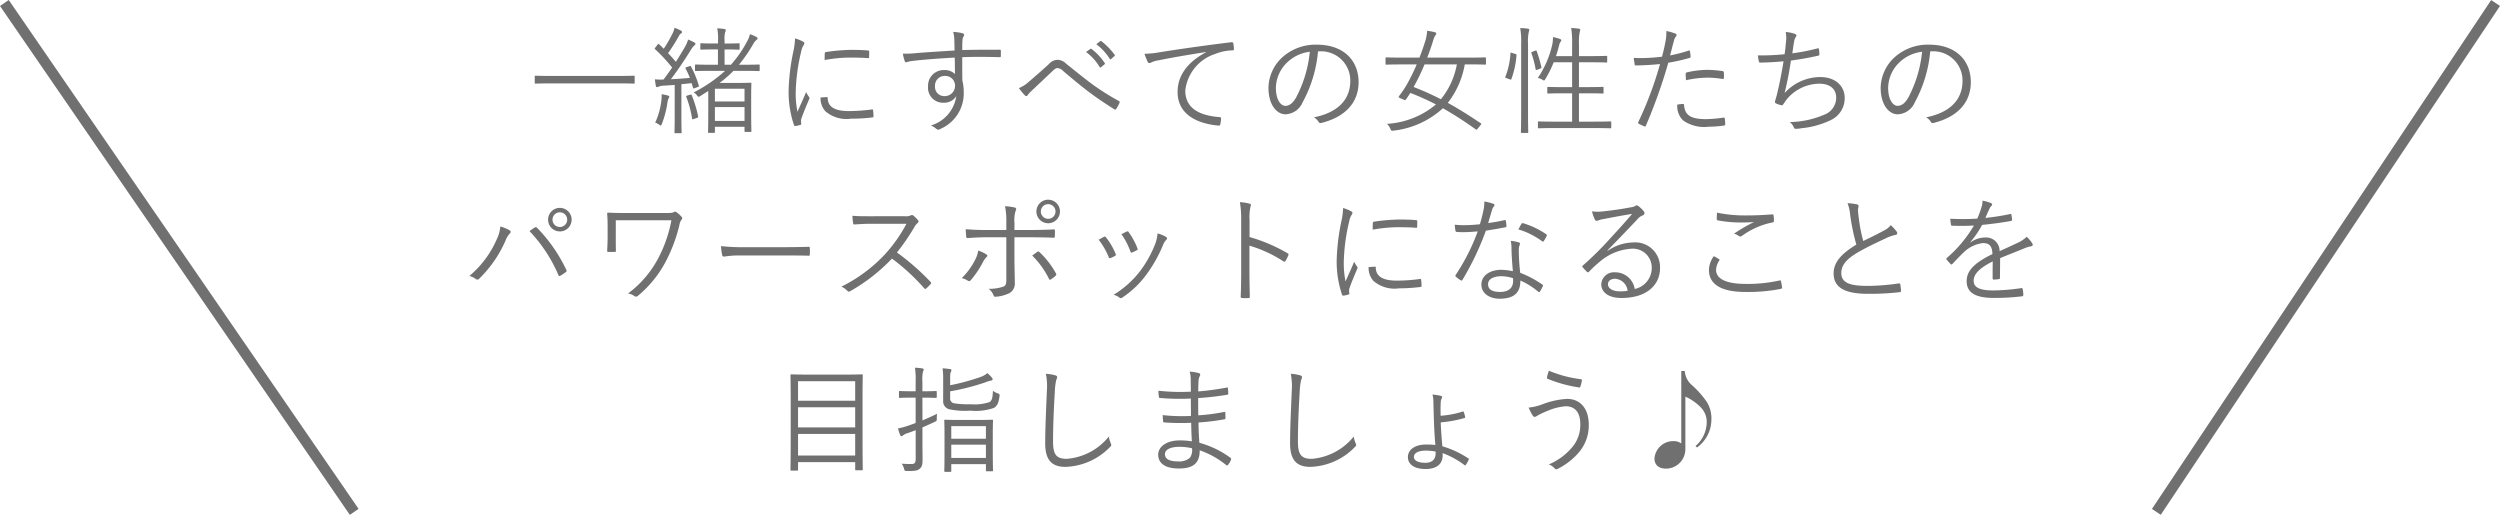 <svg xmlns="http://www.w3.org/2000/svg" width="235.828" height="48.566" viewBox="0 0 235.828 48.566">
  <g id="グループ_116" data-name="グループ 116" transform="translate(2508.412 -4356.217)">
    <g id="グループ_115" data-name="グループ 115" transform="translate(-2552.5 377)">
      <line id="線_34" data-name="線 34" x1="33" y1="48" transform="translate(44.5 3979.5)" fill="none" stroke="#707070" stroke-width="1"/>
      <line id="線_35" data-name="線 35" y1="48" x2="32" transform="translate(247.5 3979.5)" fill="none" stroke="#707070" stroke-width="1"/>
      <path id="パス_302" data-name="パス 302" d="M26.958,5.446c0-.077-.011-.088-.088-.088-.055,0-.407.022-1.452.022H19.071c-1.045,0-1.4-.022-1.452-.022-.077,0-.088.011-.088.088v.572c0,.077.011.088.088.088.055,0,.407-.022,1.452-.022h6.347c1.045,0,1.4.022,1.452.022.077,0,.088-.011.088-.088ZM38.75,4.39c0-.077-.011-.088-.088-.088-.055,0-.418.022-1.485.022h-.385a13.811,13.811,0,0,0,1.364-1.98,1.187,1.187,0,0,1,.308-.374.188.188,0,0,0,.088-.132c0-.055-.055-.11-.121-.143a3.719,3.719,0,0,0-.6-.253,2.485,2.485,0,0,1-.264.671,11.031,11.031,0,0,1-1.529,2.211h-.6V2.883h.209c.814,0,1.056.022,1.122.022s.088-.011.088-.088V2.388c0-.077-.011-.088-.088-.088s-.308.022-1.122.022h-.209v-.3a2.47,2.47,0,0,1,.055-.77.455.455,0,0,0,.055-.209c0-.044-.044-.077-.132-.088a5.776,5.776,0,0,0-.671-.066,5.041,5.041,0,0,1,.077,1.177v.253H34.35c-.814,0-1.067-.022-1.111-.022-.077,0-.088.011-.088.088v.429c0,.077.011.088.088.088.044,0,.3-.022,1.111-.022h.462V4.324H34.24c-1.089,0-1.441-.022-1.507-.022s-.088.011-.088.088v.44c0,.077.011.088.088.088S33.151,4.9,34.24,4.9h1.243a13.545,13.545,0,0,1-2.959,2.035.938.938,0,0,1,.308.275c.066.1.11.132.154.132a.359.359,0,0,0,.165-.066L33.9,6.8v1.87c0,1.617-.022,1.925-.022,1.98,0,.088.011.1.088.1h.473c.077,0,.088-.011.088-.1v-.473H37.32v.4c0,.077.011.088.088.088h.473c.077,0,.088-.011.088-.088,0-.055-.022-.341-.022-1.969V7.525c0-1.067.022-1.353.022-1.419s-.011-.088-.088-.088-.385.022-1.166.022H34.966A10.48,10.48,0,0,0,36.275,4.9h.9c1.067,0,1.43.022,1.485.022.077,0,.088-.011.088-.088ZM37.32,9.626H34.526V8.317H37.32Zm0-1.837H34.526V6.59H37.32ZM31.875,4.544c-.132.055-.154.077-.11.154a6.824,6.824,0,0,1,.4.869c-.638.055-1.221.1-1.793.121.616-.8,1.232-1.716,1.848-2.7A2.092,2.092,0,0,1,32.59,2.5c.066-.055.1-.077.1-.143a.149.149,0,0,0-.1-.132A5.814,5.814,0,0,0,32,1.948a3.574,3.574,0,0,1-.319.726c-.275.473-.55.924-.836,1.375-.242-.286-.484-.561-.737-.814A18.4,18.4,0,0,0,31.138,1.6a.535.535,0,0,1,.2-.231.143.143,0,0,0,.088-.132c0-.044-.022-.088-.121-.143A4.873,4.873,0,0,0,30.72.837a2.509,2.509,0,0,1-.275.7A11.678,11.678,0,0,1,29.7,2.817c-.132-.143-.286-.275-.429-.418-.066-.066-.088-.055-.165.044l-.176.231c-.1.11-.11.121-.044.187a15.807,15.807,0,0,1,1.606,1.727c-.264.385-.528.759-.814,1.133h-.1a5.071,5.071,0,0,1-.715-.022c.033.253.055.44.088.605.011.077.055.132.11.132a.261.261,0,0,0,.132-.033,1.107,1.107,0,0,1,.418-.1c.352-.022.726-.044,1.122-.077V9.1c0,1.2-.022,1.54-.022,1.606s.011.077.088.077h.5c.077,0,.088,0,.088-.077,0-.055-.022-.407-.022-1.606V6.161l.968-.1c.044.132.077.275.121.418.022.088.044.1.187.044l.242-.088c.132-.044.143-.066.121-.154a9.168,9.168,0,0,0-.737-1.793c-.033-.066-.044-.066-.165-.022Zm-1.65,2.8c0-.044-.033-.088-.154-.121s-.319-.077-.572-.121a3.641,3.641,0,0,1-.033.671,6.8,6.8,0,0,1-.572,2.013,1.258,1.258,0,0,1,.363.187c.077.055.121.088.154.088s.066-.044.11-.154A9.286,9.286,0,0,0,30.049,7.9a1.38,1.38,0,0,1,.11-.407A.327.327,0,0,0,30.225,7.349Zm1.716-.121c-.132.044-.143.066-.11.143a10.117,10.117,0,0,1,.539,2.013c.011.1.033.11.187.055l.264-.088c.132-.044.132-.077.121-.165a11.281,11.281,0,0,0-.6-1.98c-.033-.077-.055-.077-.176-.044Zm10.142-5.39a6.345,6.345,0,0,1-.154,1.221,20.015,20.015,0,0,0-.451,3.751,9.763,9.763,0,0,0,.5,3.19.138.138,0,0,0,.121.11,2.666,2.666,0,0,0,.495-.11.094.094,0,0,0,.077-.1c0-.077-.022-.143-.022-.242a.655.655,0,0,1,.044-.275c.231-.649.462-1.188.7-1.749a.365.365,0,0,0,.055-.176.175.175,0,0,0-.055-.11,2.737,2.737,0,0,1-.264-.44c-.319.77-.55,1.243-.814,1.859a8.386,8.386,0,0,1-.165-1.892,18.033,18.033,0,0,1,.517-3.8,1.615,1.615,0,0,1,.22-.583.3.3,0,0,0,.077-.187c0-.066-.044-.11-.154-.176A4.057,4.057,0,0,0,42.083,1.838Zm2.409,5.577a1.811,1.811,0,0,0,.462,1.309,3.056,3.056,0,0,0,2.42.693A16.458,16.458,0,0,0,49.343,9.3c.143-.022.143-.033.143-.132,0-.154-.022-.385-.033-.517-.011-.11-.033-.121-.121-.11a16.457,16.457,0,0,1-2.167.154c-1.3,0-1.969-.374-2-1.21,0-.088-.022-.121-.077-.11Zm.385-3.531a13.941,13.941,0,0,1,2.3-.231c.627,0,1.342.011,1.771.055.1.011.121-.011.121-.1.011-.165.011-.341.011-.517,0-.088-.022-.1-.165-.11-.3-.033-.924-.055-1.562-.055a18.2,18.2,0,0,0-2.332.2c-.11.022-.132.055-.132.154C44.877,3.411,44.877,3.587,44.877,3.884ZM61.5,3.026c0-.11-.022-.121-.121-.121-1.221,0-2.3,0-3.52.033,0-.484,0-.693.022-.935a.644.644,0,0,1,.077-.3.41.41,0,0,0,.077-.2c0-.077-.077-.132-.2-.165A5.552,5.552,0,0,0,57,1.222a2.919,2.919,0,0,1,.11.737c.011.352.011.572.022,1.023-1.463.088-2.6.165-3.487.231a9.839,9.839,0,0,1-1.386.066,3.58,3.58,0,0,0,.176.7.129.129,0,0,0,.132.11c.088,0,.22-.077.484-.11,1.045-.132,2.53-.242,4.1-.33.011.517.011,1.012.022,1.551a1.389,1.389,0,0,0-1.034-.374,1.474,1.474,0,0,0-1.507,1.529A1.418,1.418,0,0,0,56.086,7.91a1.361,1.361,0,0,0,1.21-.627,3.384,3.384,0,0,1-2.4,2.772,1.637,1.637,0,0,1,.506.308.319.319,0,0,0,.2.088.577.577,0,0,0,.253-.1A3.643,3.643,0,0,0,58,6.953,4.693,4.693,0,0,0,57.868,5.8c-.011-.737-.011-1.5-.011-2.189,1.243-.044,2.321-.033,3.5,0,.11,0,.143-.011.143-.11ZM56.2,5.38a.919.919,0,0,1,.979.935.97.97,0,0,1-1,.968.87.87,0,0,1-.891-.946A.908.908,0,0,1,56.2,5.38ZM63.2,6.524a5.332,5.332,0,0,0,.572.693.146.146,0,0,0,.253-.022,3.411,3.411,0,0,1,.363-.4c.539-.506,1.342-1.265,1.991-1.881.187-.176.319-.275.473-.275a.9.9,0,0,1,.561.308c.8.671,1.628,1.375,2.453,1.991.748.561,1.694,1.188,2.332,1.584a.115.115,0,0,0,.187-.033,3.5,3.5,0,0,0,.319-.605c.022-.055,0-.1-.077-.143a22.681,22.681,0,0,1-2.42-1.518c-.9-.66-1.672-1.3-2.552-2a1.151,1.151,0,0,0-.814-.363,1.117,1.117,0,0,0-.814.407c-.737.671-1.43,1.276-1.98,1.738A2.789,2.789,0,0,1,63.2,6.524Zm6.336-3.4a4.749,4.749,0,0,1,1.276,1.408.088.088,0,0,0,.143.022l.319-.264A.079.079,0,0,0,71.3,4.17a5.338,5.338,0,0,0-1.243-1.331.085.085,0,0,0-.11-.011Zm.968-.737a5.254,5.254,0,0,1,1.265,1.375c.044.066.088.066.132.022l.3-.264c.055-.044.066-.077.033-.132A6.322,6.322,0,0,0,70.98,2.1c-.044-.033-.077-.022-.121.011Zm10.351.759c-1.727.913-2.684,2.189-2.684,3.74,0,2.222,2,3.014,3.861,3.179.121.011.154-.033.176-.154a3.291,3.291,0,0,0,.066-.528c0-.088-.033-.11-.176-.121-1.606-.132-3.2-.671-3.2-2.5A4.093,4.093,0,0,1,81.738,3.3a4.554,4.554,0,0,1,1.606-.33c.11-.011.143-.033.143-.132a3.128,3.128,0,0,0-.066-.55c-.022-.066-.077-.1-.187-.088-2.948.363-5.181.693-6.82.957a8.6,8.6,0,0,1-1.364.132,6.09,6.09,0,0,0,.308.781.186.186,0,0,0,.154.1.611.611,0,0,0,.209-.077,2.367,2.367,0,0,1,.66-.187c1.386-.286,2.816-.517,4.466-.781Zm10.769-.088a2.751,2.751,0,0,1,2.838,2.783c0,1.837-1.254,3.014-3.432,3.443a1.279,1.279,0,0,1,.429.407.218.218,0,0,0,.286.121c2.387-.6,3.5-2.046,3.5-3.839,0-2.1-1.463-3.542-3.927-3.542a4.69,4.69,0,0,0-3.3,1.221A4,4,0,0,0,86.743,6.5c0,1.6.781,2.5,1.606,2.5a1.834,1.834,0,0,0,1.617-1.133,12.28,12.28,0,0,0,1.452-4.807Zm-.979.044a11.68,11.68,0,0,1-1.287,4.3c-.319.561-.649.8-1.023.8-.4,0-.891-.517-.891-1.716A3.41,3.41,0,0,1,88.5,4.115,3.706,3.706,0,0,1,90.648,3.1Zm16.61.627c0-.088-.011-.1-.088-.1s-.407.022-1.452.022h-3.993q.3-.776.561-1.617a1.675,1.675,0,0,1,.2-.473c.055-.077.088-.11.088-.176s-.044-.1-.143-.132a5.944,5.944,0,0,0-.715-.132,4.11,4.11,0,0,1-.143.858c-.165.539-.363,1.111-.583,1.672H99.327c-1.045,0-1.4-.022-1.452-.022-.077,0-.088.011-.088.1v.5c0,.077.011.088.088.088.055,0,.407-.022,1.452-.022h1.4a19.655,19.655,0,0,1-.946,1.925,10.61,10.61,0,0,1-.715,1.056c-.066.077-.044.132.1.2l.341.143c.121.055.143.066.209-.022.143-.2.286-.418.407-.616a23.9,23.9,0,0,1,2.42,1.089A7.927,7.927,0,0,1,97.919,9.9a1.277,1.277,0,0,1,.319.451c.088.22.11.209.319.187A8.237,8.237,0,0,0,103.2,8.427a34.641,34.641,0,0,1,3.091,1.991c.077.055.1.055.209-.088l.253-.308c.088-.11.066-.143.022-.176-1.1-.737-2.112-1.375-3.113-1.925a8.169,8.169,0,0,0,1.6-3.63h.462c1.045,0,1.386.022,1.452.022s.088-.011.088-.088Zm-2.739.561a7.27,7.27,0,0,1-1.507,3.289,25.827,25.827,0,0,0-2.574-1.155,20.407,20.407,0,0,0,1.034-2.134Zm14.564,5.467c0-.077-.011-.088-.088-.088-.055,0-.429.022-1.54.022h-1.419V7.019h.825c1.023,0,1.353.022,1.408.022.077,0,.088-.011.088-.088V6.5c0-.077-.011-.088-.088-.088-.055,0-.385.022-1.408.022h-.825V4.093H117.2c1.012,0,1.353.022,1.408.022.077,0,.088-.011.088-.088V3.576c0-.077-.011-.088-.088-.088-.055,0-.4.022-1.408.022h-1.166V2.344a4.915,4.915,0,0,1,.077-1.133.817.817,0,0,0,.044-.2c0-.044-.055-.077-.132-.088A6.1,6.1,0,0,0,115.3.859a8.546,8.546,0,0,1,.088,1.507V3.51h-1.529c.132-.374.231-.726.308-1.034a.846.846,0,0,1,.132-.319.218.218,0,0,0,.066-.143c0-.044-.022-.077-.132-.121a3.905,3.905,0,0,0-.649-.176,4.212,4.212,0,0,1-.044.583,9.141,9.141,0,0,1-1.386,3.267,1.474,1.474,0,0,1,.44.176.305.305,0,0,0,.143.066c.044,0,.066-.044.132-.143a10.478,10.478,0,0,0,.781-1.573h1.738V6.436h-.836c-1.023,0-1.353-.022-1.419-.022s-.088.011-.088.088v.451c0,.077.011.088.088.088s.4-.022,1.419-.022h.836V9.692h-1.6c-1.122,0-1.485-.022-1.54-.022-.077,0-.088.011-.088.088v.462c0,.088.011.1.088.1.055,0,.418-.022,1.54-.022h3.663c1.111,0,1.485.022,1.54.022.077,0,.088-.011.088-.1Zm-8.5-1.012c0,1.3-.022,1.87-.022,1.925,0,.077.011.088.088.088h.517c.077,0,.088-.011.088-.088,0-.055-.022-.627-.022-1.936V2.344a4.222,4.222,0,0,1,.077-1.133.943.943,0,0,0,.044-.2c0-.044-.055-.077-.132-.088a4.544,4.544,0,0,0-.726-.055,7.336,7.336,0,0,1,.088,1.5Zm-.847-5.533c-.143-.044-.154-.033-.165.044a6.982,6.982,0,0,1-.462,2.167c-.055.132-.011.132.121.176l.275.1c.11.044.132.033.154-.022a8.094,8.094,0,0,0,.484-2.255c.011-.077,0-.088-.121-.121Zm1.936-.121c-.143.055-.154.066-.121.143a9.537,9.537,0,0,1,.4,1.518c.011.088.044.088.187.033l.242-.1c.121-.044.132-.066.11-.143a12.053,12.053,0,0,0-.44-1.507c-.022-.066-.066-.066-.154-.033Zm12.958.352c.121-.418.22-.869.352-1.32a1,1,0,0,1,.176-.429.3.3,0,0,0,.088-.176.129.129,0,0,0-.088-.121,4.4,4.4,0,0,0-.88-.253,4.42,4.42,0,0,1-.088,1.034c-.077.407-.165.8-.319,1.386a17.339,17.339,0,0,1-1.98.132,6.414,6.414,0,0,1-.693-.022c.033.22.066.451.088.605.022.1.044.11.176.11.748-.011,1.507-.055,2.222-.132a34.113,34.113,0,0,1-2.057,5.489.108.108,0,0,0,.044.143c.143.077.429.209.517.242s.121.033.165-.066a49.712,49.712,0,0,0,2.112-5.929,18.258,18.258,0,0,0,1.991-.451c.1-.022.121-.055.11-.165-.011-.132-.033-.319-.055-.451-.011-.077-.044-.1-.132-.077A13.275,13.275,0,0,1,124.627,3.444Zm.682,4.642a1.867,1.867,0,0,0,.539,1.485,3.447,3.447,0,0,0,2.42.6,10,10,0,0,0,1.441-.11c.088-.011.121-.033.121-.143a3.94,3.94,0,0,0-.044-.528c-.011-.088-.044-.088-.132-.077a11.8,11.8,0,0,1-1.628.143c-1.386,0-2-.33-2.079-1.32-.011-.088-.033-.11-.121-.11A3.458,3.458,0,0,0,125.309,8.086Zm.825-2.3a9.605,9.605,0,0,1,2.024-.242,8.8,8.8,0,0,1,1.408.121c.1.022.132-.011.143-.143a3.43,3.43,0,0,0-.011-.484c-.011-.066-.033-.1-.165-.121a11.04,11.04,0,0,0-1.364-.11,8.771,8.771,0,0,0-1.925.231c-.121.033-.143.066-.143.165C126.1,5.336,126.112,5.6,126.134,5.787Zm9.295-2.453a21.653,21.653,0,0,1-2.519.11A5.589,5.589,0,0,0,133,4a.131.131,0,0,0,.154.121c.693-.011,1.518-.055,2.178-.121-.2,1.221-.4,2.233-.649,3.234-.033.11-.066.242-.121.418a.872.872,0,0,0-.044.187c0,.066.044.11.143.154a2.439,2.439,0,0,0,.484.154c.088.011.121-.033.187-.132s.154-.231.253-.363a4.032,4.032,0,0,1,3.113-1.54c1.012,0,1.6.495,1.6,1.32a1.709,1.709,0,0,1-1.133,1.606,8.553,8.553,0,0,1-3.245.693,1.2,1.2,0,0,1,.374.484c.055.121.1.154.176.154a2.889,2.889,0,0,0,.539-.055,8.149,8.149,0,0,0,2.783-.77,2.274,2.274,0,0,0,1.309-2.09c0-1.045-.781-1.969-2.332-1.969A4.562,4.562,0,0,0,135.429,7c.253-1.023.44-1.98.6-3.069.869-.121,1.705-.264,2.574-.462.088-.022.11-.044.11-.132a3.285,3.285,0,0,0-.044-.473c-.011-.1-.044-.11-.143-.077a19.8,19.8,0,0,1-2.365.462c.066-.462.1-.737.176-1.166a.953.953,0,0,1,.143-.363.276.276,0,0,0,.066-.154c0-.066-.044-.11-.121-.143a3.207,3.207,0,0,0-.891-.187,2.855,2.855,0,0,1,.022.979C135.517,2.7,135.484,2.982,135.429,3.334Zm13.948-.275a2.751,2.751,0,0,1,2.838,2.783c0,1.837-1.254,3.014-3.432,3.443a1.279,1.279,0,0,1,.429.407.218.218,0,0,0,.286.121c2.387-.6,3.5-2.046,3.5-3.839,0-2.1-1.463-3.542-3.927-3.542a4.69,4.69,0,0,0-3.3,1.221A4,4,0,0,0,144.493,6.5c0,1.6.781,2.5,1.606,2.5a1.834,1.834,0,0,0,1.617-1.133,12.28,12.28,0,0,0,1.452-4.807ZM148.4,3.1a11.68,11.68,0,0,1-1.287,4.3c-.319.561-.649.8-1.023.8-.4,0-.891-.517-.891-1.716a3.41,3.41,0,0,1,1.056-2.376A3.706,3.706,0,0,1,148.4,3.1ZM19.9,17.827a1.111,1.111,0,1,0,1.111,1.111A1.108,1.108,0,0,0,19.9,17.827Zm0,.418a.693.693,0,1,1-.693.693A.69.69,0,0,1,19.9,18.245ZM11.36,24.251a1.476,1.476,0,0,1,.605.286.238.238,0,0,0,.341-.044,11.366,11.366,0,0,0,2.486-3.619,1.872,1.872,0,0,1,.385-.627c.1-.1.132-.22-.022-.308a4.3,4.3,0,0,0-.869-.363,3.483,3.483,0,0,1-.352,1.243A9.353,9.353,0,0,1,11.36,24.251Zm5.676-4.235a13.984,13.984,0,0,1,2.728,4.147c.044.1.077.121.176.066a3.828,3.828,0,0,0,.517-.341c.1-.066.1-.132.044-.231a14.55,14.55,0,0,0-2.75-3.949c-.088-.088-.132-.077-.231-.022S17.223,19.884,17.036,20.016Zm8.14-1.023h5.247a12.634,12.634,0,0,1-1.243,3.586A9.847,9.847,0,0,1,26.331,25.9a1.487,1.487,0,0,1,.616.253.241.241,0,0,0,.319-.033A10.637,10.637,0,0,0,29.884,22.9a14.963,14.963,0,0,0,1.287-3.421,1.275,1.275,0,0,1,.187-.517.193.193,0,0,0,.022-.3,2.883,2.883,0,0,0-.484-.429.216.216,0,0,0-.253-.011c-.088.066-.22.088-.682.088H26.045c-.594,0-1.111-.011-1.573-.033-.077,0-.11.022-.11.088.033.44.044.759.044,1.254v.924c0,.528-.022.924-.044,1.32,0,.1.033.121.143.121h.55c.121,0,.132-.033.132-.143-.011-.385-.011-.8-.011-1.3Zm15.763,3.322c.737,0,1.551,0,2.376.022.132.011.165-.011.165-.132a4.96,4.96,0,0,0,0-.572c0-.121-.033-.143-.165-.132-.836.022-1.65.033-2.409.033H37.529a20.091,20.091,0,0,1-2.431-.1,6.5,6.5,0,0,0,.11.836c.033.11.088.154.187.154a9,9,0,0,1,1.485-.11Zm8.261-3.7c-.682,0-1.166,0-1.7-.044a4.26,4.26,0,0,0,.066.7c.022.088.033.121.132.121.5-.033.968-.066,1.584-.066h3.311a13.828,13.828,0,0,1-2.09,2.948,14.222,14.222,0,0,1-4.048,2.981,1.882,1.882,0,0,1,.572.4c.088.1.154.088.275.022a16.818,16.818,0,0,0,3.927-3.069,20.1,20.1,0,0,1,3.036,2.794c.077.088.121.088.2.022a4.485,4.485,0,0,0,.4-.4c.088-.11.088-.143-.011-.231a22.53,22.53,0,0,0-3.157-2.761,19.983,19.983,0,0,0,1.628-2.365,1.453,1.453,0,0,1,.319-.407c.1-.088.121-.165.055-.253a2.913,2.913,0,0,0-.451-.451.188.188,0,0,0-.22-.033,1.15,1.15,0,0,1-.627.088Zm12.815,1.3H60.233c-.6,0-1.265-.011-2.046-.077,0,.209.033.55.044.682.011.11.044.165.143.154.583-.044,1.265-.077,1.881-.077h1.76v4.026c0,.407-.066.55-.3.638a4.022,4.022,0,0,1-1.364.2,1.474,1.474,0,0,1,.462.616.166.166,0,0,0,.187.132,3.57,3.57,0,0,0,1.265-.319,1.019,1.019,0,0,0,.55-1.012c0-.7-.033-1.43-.033-2.365V20.6h1.4c.7,0,1.562.011,2.277.044.11,0,.132-.044.132-.154.011-.154.011-.341.011-.5,0-.1-.033-.143-.132-.132-.649.033-1.463.055-2.255.055h-1.43v-.671a2.93,2.93,0,0,1,.11-1.144c.088-.143.066-.264-.088-.308a5.431,5.431,0,0,0-.913-.121,7.085,7.085,0,0,1,.121,1.518Zm-2.651,1.936a2.641,2.641,0,0,1-.253.8,6.514,6.514,0,0,1-1.3,1.8,1.867,1.867,0,0,1,.572.242c.132.077.2.044.3-.066a9.283,9.283,0,0,0,1.133-1.694,1.557,1.557,0,0,1,.3-.429c.132-.132.165-.2-.011-.308A3.516,3.516,0,0,0,59.364,21.853Zm5.093.473a8.144,8.144,0,0,1,1.584,2.2c.044.1.1.1.187.044a3.207,3.207,0,0,0,.418-.319c.088-.088.11-.132.044-.253a7.98,7.98,0,0,0-1.54-1.991c-.077-.066-.132-.088-.209-.033C64.787,22.084,64.633,22.194,64.457,22.326Zm1.507-5.269a1.111,1.111,0,1,0,1.111,1.111A1.108,1.108,0,0,0,65.964,17.057Zm0,.418a.693.693,0,1,1-.693.693A.69.69,0,0,1,65.964,17.475Zm4.763,3.355a6.978,6.978,0,0,1,.946,1.639c.033.088.077.132.176.088a2.4,2.4,0,0,0,.418-.2c.1-.066.1-.088.055-.2a6.234,6.234,0,0,0-.9-1.54c-.066-.077-.11-.1-.2-.055Q71.024,20.665,70.727,20.83Zm2.145-.517a6.538,6.538,0,0,1,.847,1.628c.044.1.077.132.154.1a4.178,4.178,0,0,0,.44-.209c.088-.044.11-.088.077-.176a6.739,6.739,0,0,0-.825-1.529.13.13,0,0,0-.187-.066C73.246,20.115,73.1,20.192,72.872,20.313Zm3.41-.077a3.942,3.942,0,0,1-.187.9,10.6,10.6,0,0,1-1.5,2.706,9.156,9.156,0,0,1-2.464,2.189,1.387,1.387,0,0,1,.572.275.185.185,0,0,0,.242-.011,8.9,8.9,0,0,0,2.222-2.09,13.136,13.136,0,0,0,1.617-2.838,1.574,1.574,0,0,1,.319-.528.155.155,0,0,0-.011-.264A2.924,2.924,0,0,0,76.282,20.236Zm8.679-1.254a4.593,4.593,0,0,1,.077-1.221c.055-.165.1-.286-.077-.33a4.54,4.54,0,0,0-.913-.143,9.305,9.305,0,0,1,.121,1.76v4.9c0,.671-.011,1.529-.044,2.233,0,.121.033.154.154.154a4.772,4.772,0,0,0,.561,0c.121,0,.154-.033.143-.143-.011-.715-.033-1.573-.033-2.244V21.391a12.2,12.2,0,0,1,3.2,1.474c.1.066.143.044.209-.044a3.52,3.52,0,0,0,.264-.539c.033-.077.011-.132-.077-.176a15.514,15.514,0,0,0-3.586-1.529Zm8.822-1.144a6.345,6.345,0,0,1-.154,1.221,20.015,20.015,0,0,0-.451,3.751,9.763,9.763,0,0,0,.5,3.19.138.138,0,0,0,.121.11,2.666,2.666,0,0,0,.495-.11.094.094,0,0,0,.077-.1c0-.077-.022-.143-.022-.242a.655.655,0,0,1,.044-.275c.231-.649.462-1.188.7-1.749a.365.365,0,0,0,.055-.176.175.175,0,0,0-.055-.11,2.737,2.737,0,0,1-.264-.44c-.319.77-.55,1.243-.814,1.859a8.387,8.387,0,0,1-.165-1.892,18.034,18.034,0,0,1,.517-3.8,1.615,1.615,0,0,1,.22-.583.3.3,0,0,0,.077-.187c0-.066-.044-.11-.154-.176A4.057,4.057,0,0,0,93.783,17.838Zm2.409,5.577a1.811,1.811,0,0,0,.462,1.309,3.056,3.056,0,0,0,2.42.693,16.458,16.458,0,0,0,1.969-.121c.143-.022.143-.033.143-.132,0-.154-.022-.385-.033-.517-.011-.11-.033-.121-.121-.11a16.457,16.457,0,0,1-2.167.154c-1.3,0-1.969-.374-2-1.21,0-.088-.022-.121-.077-.11Zm.385-3.531a13.941,13.941,0,0,1,2.3-.231c.627,0,1.342.011,1.771.055.1.011.121-.011.121-.1.011-.165.011-.341.011-.517,0-.088-.022-.1-.165-.11-.3-.033-.924-.055-1.562-.055a18.2,18.2,0,0,0-2.332.2c-.11.022-.132.055-.132.154C96.577,19.411,96.577,19.587,96.577,19.884ZM109.8,23.8a5.458,5.458,0,0,0-1.1-.132c-1.078,0-1.87.561-1.87,1.386,0,.913.869,1.342,1.705,1.342,1.419,0,1.98-.6,1.969-1.716a6.652,6.652,0,0,1,1.672,1.045c.066.055.121.066.176-.011a3.5,3.5,0,0,0,.264-.484c.033-.088.044-.121-.044-.176a9.574,9.574,0,0,0-2.079-1.1,18.547,18.547,0,0,1-.132-2.024,1.7,1.7,0,0,1,.044-.517.568.568,0,0,0,.066-.2c0-.066-.044-.11-.121-.132a3.476,3.476,0,0,0-.748-.143,3.419,3.419,0,0,1,.066.7C109.678,22.238,109.733,23.118,109.8,23.8Zm.011.66a1.493,1.493,0,0,1,.011.264c0,.561-.33,1.034-1.232,1.034-.726,0-1.133-.231-1.133-.737,0-.407.4-.748,1.276-.748A3.639,3.639,0,0,1,109.81,24.46Zm-2.343-5.2c.11-.385.231-.792.352-1.188a1,1,0,0,1,.154-.341.224.224,0,0,0,.088-.165.126.126,0,0,0-.1-.121,4.609,4.609,0,0,0-.858-.22,3.251,3.251,0,0,1-.088.858c-.1.462-.2.869-.33,1.287a14.138,14.138,0,0,1-1.5.088c-.231,0-.517-.011-.869-.044a3.423,3.423,0,0,0,.066.55c.022.11.033.121.132.132.253.022.418.022.583.022.473,0,.913-.033,1.386-.077a19.337,19.337,0,0,1-2.068,4.092c-.055.088-.055.132.011.187a2.54,2.54,0,0,0,.44.33c.066.044.121.055.176-.033a26.49,26.49,0,0,0,2.211-4.642c.649-.1,1.243-.2,1.837-.319.088-.011.11-.033.1-.132-.011-.143-.033-.341-.055-.473-.011-.066-.044-.088-.143-.066A15.09,15.09,0,0,1,107.467,19.257Zm2.849.594a7.407,7.407,0,0,1,2.244,1.122c.066.044.1.055.154-.022a2.863,2.863,0,0,0,.253-.44c.055-.088.055-.132-.022-.2a7.8,7.8,0,0,0-2.156-1.034c-.1-.033-.132-.022-.187.066C110.514,19.477,110.426,19.664,110.316,19.851Zm8.4,1.991c1.1-1.122,1.837-1.892,2.816-2.926a1.193,1.193,0,0,1,.517-.385.228.228,0,0,0,.165-.209.3.3,0,0,0-.077-.187,2.71,2.71,0,0,0-.473-.462.33.33,0,0,0-.2-.088.339.339,0,0,0-.154.077,1.148,1.148,0,0,1-.341.1c-.968.187-1.87.308-2.739.4a4.1,4.1,0,0,1-.968-.011,3.48,3.48,0,0,0,.264.759.2.2,0,0,0,.176.132.654.654,0,0,0,.209-.055,1.785,1.785,0,0,1,.385-.1c.979-.187,1.837-.352,2.75-.495-.847,1-1.507,1.7-2.145,2.4a29.953,29.953,0,0,1-2.486,2.453c-.077.066-.088.11-.044.165a5.073,5.073,0,0,0,.407.44c.077.077.132.066.22-.022a10.573,10.573,0,0,1,.968-.9A5.068,5.068,0,0,1,121,21.677a1.782,1.782,0,0,1,1.9,1.8,2.029,2.029,0,0,1-1.606,2,1.862,1.862,0,0,0-1.87-1.573,1.2,1.2,0,0,0-1.287,1.122c0,.7.594,1.3,1.914,1.3,2.332,0,3.63-1.188,3.63-2.827a2.336,2.336,0,0,0-2.563-2.409,4.294,4.294,0,0,0-2.365.781Zm1.9,3.8a3.991,3.991,0,0,1-.715.055c-.737,0-1.133-.308-1.133-.671,0-.341.319-.517.671-.517A1.276,1.276,0,0,1,120.623,25.637Zm8.129-3.256a2.289,2.289,0,0,0-.451,1.3c0,1.419,1.287,2.068,3.421,2.068a15.88,15.88,0,0,0,3.333-.286c.11-.022.154-.055.143-.143a5.534,5.534,0,0,0-.1-.572c-.022-.088-.055-.1-.154-.077a13.684,13.684,0,0,1-3.157.319c-1.8,0-2.816-.44-2.816-1.342a1.743,1.743,0,0,1,.3-.858c.044-.066.033-.11-.033-.143C129.082,22.557,128.906,22.458,128.752,22.381Zm.308-4.1c-.011.187-.022.418-.022.561,0,.11.033.143.1.154a11.474,11.474,0,0,0,2.233.2c.341,0,.825-.011,1.188-.044a14.417,14.417,0,0,0-1.892,1.1,1.234,1.234,0,0,1,.451.22.249.249,0,0,0,.308-.022,7.288,7.288,0,0,1,2.849-1.254c.11-.011.154-.044.154-.165a3.187,3.187,0,0,0-.033-.5c-.011-.077-.055-.11-.154-.1-.759.066-1.639.1-2.431.1A13.084,13.084,0,0,1,129.06,18.278Zm12.32-.891a4.041,4.041,0,0,1,.242,1.078,19.657,19.657,0,0,0,.583,2.816c-1.4.847-2.145,1.661-2.145,2.717,0,1.507,1.375,1.925,3.278,1.925a24.478,24.478,0,0,0,2.926-.154c.121-.011.165-.055.154-.154a4.787,4.787,0,0,0-.066-.572c-.022-.088-.055-.11-.154-.1a21.139,21.139,0,0,1-2.827.231c-1.661.011-2.585-.231-2.585-1.21,0-.77.517-1.342,1.628-1.991.748-.429,1.694-.88,2.5-1.254a4.179,4.179,0,0,1,.968-.352c.2-.022.22-.176.132-.308a4.668,4.668,0,0,0-.561-.616,1.784,1.784,0,0,1-.638.506c-.649.363-1.309.671-1.958.99a14.732,14.732,0,0,1-.429-2.222c-.033-.242-.055-.462-.066-.7,0-.176.055-.275.055-.385a.159.159,0,0,0-.132-.143A5.013,5.013,0,0,0,141.38,17.387Zm14.388,5.17c.8-.341,1.5-.594,2.332-.946a3.216,3.216,0,0,1,.6-.176c.11-.022.2-.088.11-.253a2.642,2.642,0,0,0-.539-.638,3.01,3.01,0,0,1-.836.561c-.55.264-1.177.55-1.716.792a1.272,1.272,0,0,0-1.386-1.287,2.384,2.384,0,0,0-1.375.473l-.011-.022a9.222,9.222,0,0,0,1.122-1.639c.88-.088,1.815-.209,2.684-.363.121-.022.143-.055.143-.132-.011-.176-.044-.33-.066-.484-.022-.066-.044-.066-.132-.044a20.77,20.77,0,0,1-2.321.363c.143-.33.242-.561.374-.836a1.021,1.021,0,0,1,.2-.308.136.136,0,0,0-.022-.242,3.556,3.556,0,0,0-.825-.242,1.648,1.648,0,0,1-.088.594,9.73,9.73,0,0,1-.4,1.1,22.017,22.017,0,0,1-2.552.011c.011.176.044.418.066.55.011.077.033.11.121.11.693.022,1.364.022,2.046-.022a12.078,12.078,0,0,1-2.552,3.058c-.066.066-.055.088-.022.154a3.572,3.572,0,0,0,.385.429c.055.055.1.055.165-.022.385-.407.649-.693,1.045-1.067a3.125,3.125,0,0,1,1.8-.891c.649-.011.9.286.924,1.034-1.826.891-2.431,1.639-2.431,2.563,0,1.177,1,1.573,2.541,1.573a21.736,21.736,0,0,0,2.717-.154c.044-.011.088-.055.088-.154a3.134,3.134,0,0,0-.066-.539.091.091,0,0,0-.121-.077,19.37,19.37,0,0,1-2.618.22c-1.276,0-1.881-.264-1.881-.913s.594-1.221,1.8-1.826c-.011.561-.011,1.1-.011,1.584,0,.077.033.132.1.132a3.011,3.011,0,0,0,.473-.044c.1-.011.121-.044.121-.132ZM48.452,36.159c0-1.881.022-2.486.022-2.541,0-.077-.011-.088-.088-.088s-.451.022-1.551.022H43.282c-1.089,0-1.474-.022-1.54-.022s-.088.011-.088.088.022.671.022,2.838v2.167c0,3.256-.022,3.85-.022,3.9,0,.077.011.088.088.088h.528c.088,0,.1-.011.1-.088v-.715h5.39v.682c0,.077.011.088.088.088h.539c.077,0,.088-.011.088-.088,0-.055-.022-.638-.022-3.894Zm-.693,5.027h-5.39V39.151h5.39Zm0-2.651h-5.39v-1.9h5.39Zm0-2.519h-5.39V34.179h5.39Zm12.98,3.212c0-.957.022-1.265.022-1.331s-.011-.088-.088-.088c-.055,0-.374.022-1.309.022H57.571c-.935,0-1.254-.022-1.32-.022s-.088.011-.088.088.022.374.022,1.485v1.111c0,1.793-.022,2.09-.022,2.145,0,.077.011.088.088.088h.484c.077,0,.088-.011.088-.088V42H60.09v.594c0,.066.011.077.088.077h.495c.077,0,.088-.011.088-.077s-.022-.352-.022-2.134Zm-.649,2.189H56.823V40.163H60.09Zm0-1.815H56.823V38.414H60.09ZM54.1,35.73h.165c.8,0,1.034.022,1.1.022s.088-.011.088-.088v-.473c0-.077-.011-.088-.088-.088s-.3.022-1.1.022H54.1v-.891a3.509,3.509,0,0,1,.055-.957.514.514,0,0,0,.066-.209c0-.044-.044-.088-.132-.1a5.943,5.943,0,0,0-.693-.066,7.29,7.29,0,0,1,.066,1.342v.88h-.385c-.792,0-1.034-.022-1.1-.022s-.088.011-.088.088v.473c0,.077.011.088.088.088s.308-.022,1.1-.022h.385v2.387c-.253.1-.5.187-.7.253a6.532,6.532,0,0,1-.968.264,5.974,5.974,0,0,0,.209.627c.033.077.077.1.121.1a.213.213,0,0,0,.143-.066,1.147,1.147,0,0,1,.407-.209c.264-.088.528-.187.792-.286v2.695c0,.385-.1.495-.407.495-.363,0-.638-.011-.913-.033a1.447,1.447,0,0,1,.22.473c.055.209.088.22.308.22.726,0,.946-.033,1.155-.2s.286-.352.286-.858c0-.418-.011-1.067-.011-1.672V38.535c.407-.176.792-.352,1.144-.517.209-.1.209-.11.209-.319,0-.165.011-.33.022-.451-.429.22-.913.429-1.375.627Zm2.618-.6a21.172,21.172,0,0,0,3.322-.847,3.68,3.68,0,0,1,.462-.154c.154-.022.22-.055.22-.132a.207.207,0,0,0-.066-.154,3.139,3.139,0,0,0-.429-.429,1.962,1.962,0,0,1-.671.374,20.718,20.718,0,0,1-2.838.77v-.506c0-.55.011-.627.055-.726a.469.469,0,0,0,.066-.2c0-.044-.055-.088-.154-.1-.209-.022-.44-.055-.682-.066a7.718,7.718,0,0,1,.055,1.122v1.925a.766.766,0,0,0,.616.825,7.155,7.155,0,0,0,1.947.121,5.164,5.164,0,0,0,2.244-.264c.286-.2.429-.451.506-1.089.022-.2.011-.209-.187-.286a1.273,1.273,0,0,1-.429-.242c-.033.649-.077.913-.33,1.078a4.425,4.425,0,0,1-1.76.2,8.381,8.381,0,0,1-1.562-.088.446.446,0,0,1-.385-.484Zm9.031-1.65a6.057,6.057,0,0,1,.088,1.661c-.055,1.551-.154,3.344-.154,4.906,0,1.617.671,2.211,1.914,2.211A6.122,6.122,0,0,0,71.783,40.4c.1-.088.132-.143.132-.209a.56.56,0,0,0-.044-.154,2.6,2.6,0,0,1-.187-.638,5.653,5.653,0,0,1-3.96,2.1c-.957,0-1.3-.374-1.3-1.606,0-1.518.066-3.025.165-4.686a6.269,6.269,0,0,1,.132-1.133.839.839,0,0,0,.088-.286c0-.077-.055-.132-.176-.165A4.37,4.37,0,0,0,65.744,33.475Zm13.772,6.369a6.957,6.957,0,0,0-1.155-.088c-1.276,0-2.024.627-2.024,1.342,0,.814.66,1.309,1.947,1.309,1.331,0,1.98-.484,1.969-1.716a8.108,8.108,0,0,1,2.508,1.4c.066.044.11.033.165-.033a1.477,1.477,0,0,0,.275-.473c.033-.1.011-.143-.044-.187a8.937,8.937,0,0,0-2.937-1.419c-.044-.66-.077-1.232-.077-1.914a20.127,20.127,0,0,0,2.431-.3c.077-.011.11-.044.11-.11,0-.187-.011-.4-.011-.528-.011-.055-.044-.077-.121-.055a18.393,18.393,0,0,1-2.431.319c-.011-.517-.011-1.089-.011-1.628a27.322,27.322,0,0,0,2.761-.319c.033,0,.077-.022.077-.11a4.123,4.123,0,0,0-.033-.484c-.011-.077-.033-.1-.121-.077a25.7,25.7,0,0,1-2.684.363c.011-.374.011-.616.033-.968a1.03,1.03,0,0,1,.132-.506.17.17,0,0,0-.1-.253,4.433,4.433,0,0,0-.869-.143,2.627,2.627,0,0,1,.1.726c0,.407.011.715.011,1.166a18.653,18.653,0,0,1-3.058-.088,3.907,3.907,0,0,0,.044.572c.011.077.033.1.1.11a20.963,20.963,0,0,0,2.915.055c0,.528.011,1.1.011,1.639a16.418,16.418,0,0,1-2.662-.077,4.661,4.661,0,0,0,.033.561c.011.1.033.132.121.132a21.417,21.417,0,0,0,2.53.033C79.461,38.733,79.483,39.217,79.516,39.844Zm.011.66a1.24,1.24,0,0,1-.2.891,1.505,1.505,0,0,1-1.122.341c-.8,0-1.232-.22-1.232-.682,0-.4.462-.693,1.386-.693A5.2,5.2,0,0,1,79.527,40.5Zm9.317-7.029a6.057,6.057,0,0,1,.088,1.661c-.055,1.551-.154,3.344-.154,4.906,0,1.617.671,2.211,1.914,2.211A6.122,6.122,0,0,0,94.883,40.4c.1-.088.132-.143.132-.209a.56.56,0,0,0-.044-.154,2.6,2.6,0,0,1-.187-.638,5.653,5.653,0,0,1-3.96,2.1c-.957,0-1.3-.374-1.3-1.606,0-1.518.066-3.025.165-4.686a6.269,6.269,0,0,1,.132-1.133.839.839,0,0,0,.088-.286c0-.077-.055-.132-.176-.165A4.37,4.37,0,0,0,88.844,33.475Zm14.322,7.48a7.867,7.867,0,0,1,2.068,1.133.078.078,0,0,0,.121-.022,2.637,2.637,0,0,0,.275-.5.071.071,0,0,0-.033-.11,9,9,0,0,0-2.453-1.144c-.066-.682-.132-1.584-.154-2.255a11.475,11.475,0,0,0,2.222-.407c.077-.022.088-.055.077-.132-.033-.143-.077-.3-.121-.429-.022-.066-.055-.077-.143-.044a8.543,8.543,0,0,1-2.046.385c-.011-.473-.011-.891.011-1.232a.812.812,0,0,1,.088-.4.275.275,0,0,0,.044-.143c0-.044-.055-.077-.121-.1a4.025,4.025,0,0,0-.792-.121,2.4,2.4,0,0,1,.088.715c.011.4.022.935.044,1.54.022.946.088,1.892.143,2.5a6.506,6.506,0,0,0-.891-.044c-.968,0-1.7.44-1.7,1.188,0,.627.528,1.122,1.672,1.122,1.045,0,1.606-.484,1.606-1.287Zm-.66.022c0,.6-.374.891-.968.891-.748,0-1.078-.242-1.078-.55,0-.385.44-.6,1.133-.6a5.551,5.551,0,0,1,.913.088ZM113.2,33.189a3.14,3.14,0,0,0-.176.6c-.011.1,0,.143.033.154a12.84,12.84,0,0,0,3,.825c.077.011.088-.033.121-.121a3.22,3.22,0,0,0,.132-.517c.011-.088-.022-.132-.11-.143A11.415,11.415,0,0,1,113.2,33.189Zm-1.914,3.476a5.176,5.176,0,0,0,.352.7c.055.088.132.176.209.176.11,0,.2-.077.352-.165a8.764,8.764,0,0,1,.99-.451,5.25,5.25,0,0,1,1.606-.385c.671,0,1.364.374,1.364,1.694a3.257,3.257,0,0,1-.627,2,5.859,5.859,0,0,1-2.343,1.793,1.4,1.4,0,0,1,.55.374c.077.1.154.121.374,0a6.386,6.386,0,0,0,1.947-1.551,3.916,3.916,0,0,0,.9-2.541c0-1.716-.946-2.464-2.035-2.464a7.674,7.674,0,0,0-2.387.528A5.161,5.161,0,0,1,111.284,36.665Zm14.784-1.034a4.742,4.742,0,0,1,1.375.935,1.975,1.975,0,0,1,.638,1.584,3.025,3.025,0,0,1-1.056,2.145l.143.132a3.236,3.236,0,0,0,1.353-2.552,2.94,2.94,0,0,0-.462-1.793,9.215,9.215,0,0,0-1.441-1.6,1.891,1.891,0,0,1-.605-1.265h-.33v6.831a1.22,1.22,0,0,0-.737-.22,1.776,1.776,0,0,0-1.793,1.628c0,.649.44.968,1.1.968a1.836,1.836,0,0,0,1.815-1.771Z" transform="translate(77 3981)" fill="#707070"/>
    </g>
  </g>
</svg>
